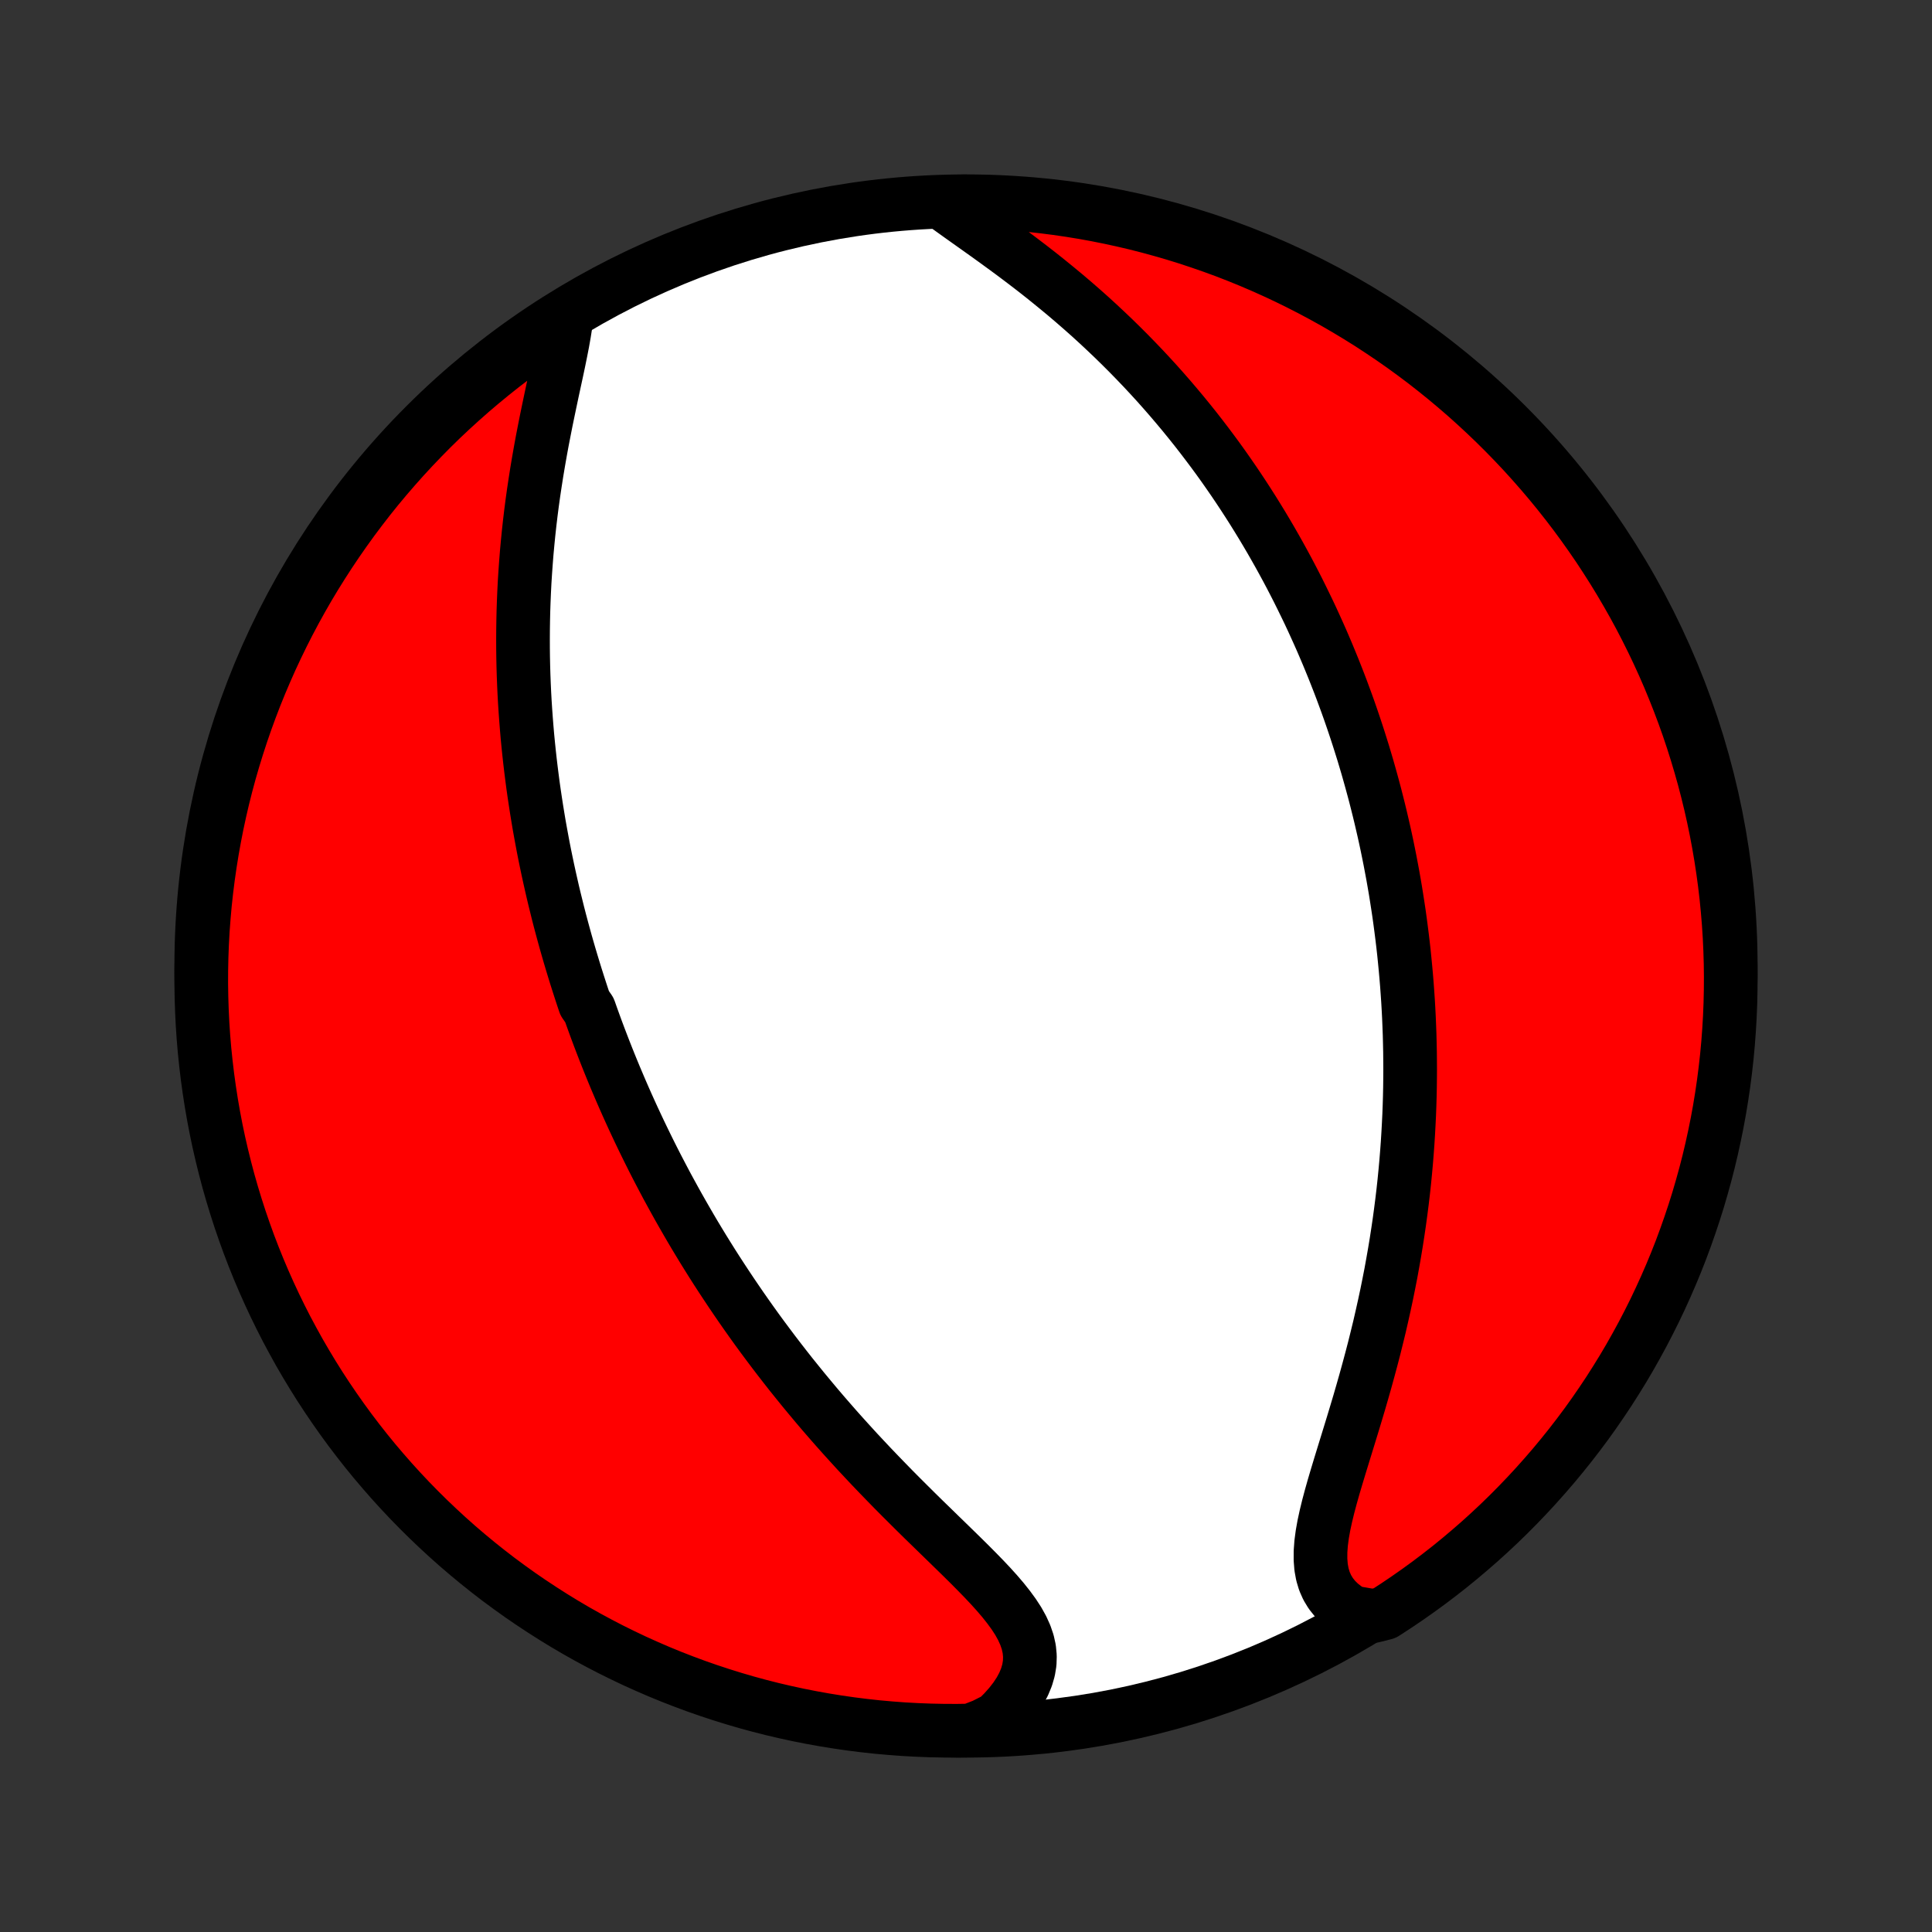 <?xml version="1.0" encoding="utf-8" standalone="no"?>
<!DOCTYPE svg PUBLIC "-//W3C//DTD SVG 1.1//EN"
  "http://www.w3.org/Graphics/SVG/1.1/DTD/svg11.dtd">
<!-- Created with matplotlib (http://matplotlib.org/) -->
<svg height="72pt" version="1.1" viewBox="0 0 72 72" width="72pt" xmlns="http://www.w3.org/2000/svg" xmlns:xlink="http://www.w3.org/1999/xlink">
 <rect x="0" y="0" width="72" height="72" fill="#333333" stroke="none"/>
 <defs>
  <style type="text/css">
*{stroke-linecap:butt;stroke-linejoin:round;}
  </style>
 </defs>
 <g id="figure_1">
  <g id="patch_1">
   <path d="
M0 72
L72 72
L72 0
L0 0
z
" style="fill:none;"/>
  </g>
  <g id="axes_1">
   <g id="PatchCollection_1">
    <defs>
     <path d="
M36 -7.5
C43.558 -7.5 50.808 -10.503 56.153 -15.848
C61.497 -21.192 64.5 -28.442 64.5 -36
C64.5 -43.558 61.497 -50.808 56.153 -56.153
C50.808 -61.497 43.558 -64.5 36 -64.5
C28.442 -64.5 21.192 -61.497 15.848 -56.153
C10.503 -50.808 7.5 -43.558 7.5 -36
C7.5 -28.442 10.503 -21.192 15.848 -15.848
C21.192 -10.503 28.442 -7.5 36 -7.5
z
" id="C0_0_a811fe30f3"/>
     <path d="
M21.119 -60.227
L21.078 -59.909
L21.026 -59.579
L20.966 -59.24
L20.898 -58.893
L20.826 -58.539
L20.75 -58.179
L20.671 -57.814
L20.591 -57.444
L20.512 -57.071
L20.433 -56.694
L20.355 -56.316
L20.28 -55.936
L20.206 -55.555
L20.136 -55.173
L20.069 -54.791
L20.005 -54.41
L19.945 -54.028
L19.888 -53.648
L19.835 -53.269
L19.786 -52.891
L19.741 -52.514
L19.7 -52.14
L19.663 -51.767
L19.629 -51.397
L19.6 -51.029
L19.574 -50.663
L19.551 -50.301
L19.533 -49.94
L19.518 -49.583
L19.506 -49.228
L19.498 -48.876
L19.493 -48.527
L19.491 -48.18
L19.492 -47.837
L19.496 -47.497
L19.503 -47.159
L19.513 -46.825
L19.526 -46.493
L19.541 -46.165
L19.559 -45.839
L19.58 -45.516
L19.603 -45.196
L19.628 -44.879
L19.655 -44.564
L19.685 -44.253
L19.717 -43.944
L19.751 -43.637
L19.787 -43.333
L19.825 -43.032
L19.864 -42.733
L19.906 -42.437
L19.95 -42.143
L19.995 -41.851
L20.042 -41.562
L20.09 -41.274
L20.141 -40.989
L20.193 -40.706
L20.246 -40.424
L20.301 -40.145
L20.358 -39.868
L20.416 -39.592
L20.476 -39.318
L20.537 -39.046
L20.599 -38.775
L20.663 -38.506
L20.729 -38.239
L20.795 -37.972
L20.863 -37.708
L20.933 -37.444
L21.004 -37.182
L21.076 -36.921
L21.15 -36.661
L21.225 -36.402
L21.302 -36.144
L21.38 -35.886
L21.459 -35.63
L21.54 -35.375
L21.622 -35.12
L21.705 -34.866
L21.79 -34.612
L21.965 -34.36
L22.054 -34.107
L22.145 -33.855
L22.237 -33.604
L22.331 -33.353
L22.427 -33.102
L22.524 -32.851
L22.623 -32.6
L22.723 -32.35
L22.825 -32.1
L22.929 -31.849
L23.035 -31.599
L23.142 -31.348
L23.251 -31.098
L23.362 -30.847
L23.475 -30.596
L23.59 -30.344
L23.707 -30.093
L23.826 -29.84
L23.947 -29.588
L24.07 -29.335
L24.195 -29.081
L24.322 -28.827
L24.452 -28.572
L24.584 -28.317
L24.719 -28.06
L24.855 -27.803
L24.995 -27.546
L25.137 -27.287
L25.281 -27.028
L25.429 -26.767
L25.579 -26.506
L25.731 -26.244
L25.887 -25.98
L26.046 -25.716
L26.207 -25.451
L26.372 -25.185
L26.54 -24.917
L26.711 -24.649
L26.886 -24.379
L27.064 -24.109
L27.245 -23.837
L27.43 -23.564
L27.618 -23.29
L27.81 -23.015
L28.006 -22.738
L28.205 -22.461
L28.408 -22.183
L28.616 -21.904
L28.827 -21.623
L29.042 -21.342
L29.261 -21.06
L29.484 -20.776
L29.712 -20.493
L29.943 -20.208
L30.179 -19.923
L30.418 -19.637
L30.662 -19.35
L30.91 -19.064
L31.162 -18.776
L31.418 -18.489
L31.678 -18.202
L31.941 -17.914
L32.209 -17.627
L32.479 -17.34
L32.753 -17.054
L33.03 -16.768
L33.309 -16.482
L33.591 -16.198
L33.875 -15.915
L34.16 -15.632
L34.446 -15.351
L34.733 -15.072
L35.019 -14.793
L35.303 -14.517
L35.585 -14.242
L35.864 -13.969
L36.138 -13.698
L36.406 -13.428
L36.666 -13.161
L36.917 -12.895
L37.156 -12.63
L37.381 -12.367
L37.589 -12.105
L37.779 -11.845
L37.948 -11.585
L38.092 -11.325
L38.21 -11.065
L38.299 -10.805
L38.357 -10.544
L38.382 -10.283
L38.374 -10.021
L38.331 -9.759
L38.255 -9.497
L38.146 -9.234
L38.005 -8.973
L37.833 -8.713
L37.632 -8.455
L37.404 -8.2
L37.151 -7.949
L36.662 -7.702
L36.164 -7.508
L35.667 -7.5
L35.17 -7.502
L34.672 -7.512
L34.176 -7.531
L33.68 -7.558
L33.184 -7.595
L32.69 -7.639
L32.196 -7.693
L31.704 -7.755
L31.213 -7.826
L30.723 -7.905
L30.235 -7.993
L29.749 -8.089
L29.265 -8.194
L28.782 -8.307
L28.302 -8.429
L27.825 -8.559
L27.349 -8.698
L26.877 -8.845
L26.407 -9
L25.94 -9.163
L25.476 -9.335
L25.016 -9.514
L24.558 -9.702
L24.105 -9.898
L23.654 -10.101
L23.208 -10.313
L22.765 -10.532
L22.327 -10.759
L21.892 -10.994
L21.462 -11.236
L21.037 -11.486
L20.616 -11.744
L20.2 -12.009
L19.788 -12.281
L19.381 -12.56
L18.98 -12.847
L18.583 -13.14
L18.192 -13.441
L17.807 -13.748
L17.427 -14.062
L17.052 -14.383
L16.683 -14.711
L16.321 -15.045
L15.964 -15.385
L15.613 -15.732
L15.269 -16.084
L14.931 -16.443
L14.599 -16.808
L14.274 -17.179
L13.955 -17.555
L13.643 -17.937
L13.338 -18.325
L13.04 -18.717
L12.749 -19.116
L12.465 -19.519
L12.188 -19.927
L11.918 -20.34
L11.656 -20.758
L11.401 -21.181
L11.153 -21.608
L10.914 -22.04
L10.681 -22.475
L10.457 -22.915
L10.24 -23.359
L10.031 -23.807
L9.83 -24.258
L9.637 -24.713
L9.452 -25.172
L9.275 -25.633
L9.107 -26.098
L8.946 -26.566
L8.794 -27.037
L8.65 -27.51
L8.514 -27.986
L8.387 -28.465
L8.268 -28.946
L8.157 -29.429
L8.055 -29.914
L7.962 -30.401
L7.877 -30.889
L7.801 -31.379
L7.733 -31.871
L7.674 -32.364
L7.623 -32.858
L7.581 -33.352
L7.548 -33.848
L7.524 -34.344
L7.508 -34.841
L7.5 -35.338
L7.502 -35.836
L7.512 -36.333
L7.531 -36.83
L7.558 -37.328
L7.595 -37.824
L7.639 -38.32
L7.693 -38.816
L7.755 -39.31
L7.826 -39.804
L7.905 -40.296
L7.993 -40.787
L8.089 -41.277
L8.194 -41.765
L8.307 -42.251
L8.429 -42.735
L8.559 -43.218
L8.698 -43.698
L8.845 -44.175
L9 -44.651
L9.163 -45.123
L9.335 -45.593
L9.514 -46.06
L9.702 -46.524
L9.898 -46.984
L10.101 -47.442
L10.313 -47.895
L10.532 -48.346
L10.759 -48.792
L10.994 -49.235
L11.236 -49.673
L11.486 -50.108
L11.744 -50.538
L12.009 -50.963
L12.281 -51.384
L12.56 -51.8
L12.847 -52.212
L13.14 -52.619
L13.441 -53.02
L13.748 -53.417
L14.062 -53.808
L14.383 -54.193
L14.711 -54.573
L15.045 -54.948
L15.385 -55.316
L15.732 -55.679
L16.084 -56.036
L16.443 -56.387
L16.808 -56.731
L17.179 -57.069
L17.555 -57.401
L17.937 -57.726
L18.325 -58.045
L18.717 -58.357
L19.116 -58.662
L19.519 -58.96
L19.927 -59.251
L20.34 -59.535
z
" id="C0_1_b583409df2"/>
     <path d="
M35.128 -64.434
L35.433 -64.211
L35.748 -63.985
L36.07 -63.756
L36.397 -63.524
L36.728 -63.288
L37.062 -63.048
L37.396 -62.805
L37.731 -62.559
L38.064 -62.309
L38.396 -62.056
L38.725 -61.8
L39.051 -61.54
L39.373 -61.278
L39.692 -61.014
L40.006 -60.747
L40.315 -60.478
L40.62 -60.207
L40.919 -59.934
L41.213 -59.659
L41.502 -59.384
L41.786 -59.106
L42.064 -58.828
L42.336 -58.549
L42.603 -58.27
L42.865 -57.989
L43.121 -57.709
L43.371 -57.428
L43.617 -57.146
L43.856 -56.865
L44.091 -56.584
L44.32 -56.303
L44.545 -56.022
L44.764 -55.741
L44.978 -55.461
L45.188 -55.181
L45.393 -54.902
L45.593 -54.623
L45.788 -54.345
L45.98 -54.067
L46.166 -53.791
L46.349 -53.514
L46.527 -53.239
L46.702 -52.964
L46.872 -52.69
L47.039 -52.417
L47.202 -52.144
L47.361 -51.873
L47.516 -51.602
L47.669 -51.331
L47.817 -51.062
L47.963 -50.793
L48.105 -50.525
L48.244 -50.257
L48.38 -49.99
L48.512 -49.724
L48.642 -49.458
L48.77 -49.193
L48.894 -48.929
L49.015 -48.664
L49.134 -48.401
L49.251 -48.138
L49.364 -47.875
L49.476 -47.612
L49.584 -47.35
L49.691 -47.088
L49.795 -46.826
L49.897 -46.565
L49.997 -46.303
L50.094 -46.041
L50.19 -45.78
L50.283 -45.519
L50.374 -45.257
L50.463 -44.995
L50.55 -44.734
L50.635 -44.472
L50.718 -44.209
L50.8 -43.947
L50.879 -43.683
L50.957 -43.42
L51.032 -43.156
L51.106 -42.891
L51.178 -42.626
L51.249 -42.36
L51.317 -42.093
L51.384 -41.826
L51.449 -41.558
L51.512 -41.288
L51.574 -41.018
L51.634 -40.747
L51.692 -40.475
L51.748 -40.201
L51.803 -39.926
L51.855 -39.651
L51.907 -39.373
L51.956 -39.094
L52.004 -38.814
L52.049 -38.532
L52.093 -38.249
L52.136 -37.964
L52.176 -37.677
L52.214 -37.389
L52.251 -37.098
L52.286 -36.806
L52.319 -36.511
L52.349 -36.215
L52.378 -35.916
L52.405 -35.615
L52.43 -35.312
L52.452 -35.007
L52.473 -34.699
L52.491 -34.389
L52.507 -34.076
L52.52 -33.761
L52.532 -33.443
L52.54 -33.122
L52.547 -32.799
L52.55 -32.473
L52.552 -32.144
L52.55 -31.812
L52.546 -31.477
L52.539 -31.14
L52.529 -30.799
L52.516 -30.455
L52.499 -30.108
L52.48 -29.759
L52.458 -29.406
L52.432 -29.05
L52.403 -28.691
L52.37 -28.328
L52.334 -27.963
L52.294 -27.595
L52.25 -27.223
L52.202 -26.849
L52.151 -26.472
L52.095 -26.092
L52.036 -25.709
L51.972 -25.323
L51.904 -24.935
L51.833 -24.544
L51.756 -24.151
L51.676 -23.756
L51.591 -23.359
L51.502 -22.96
L51.41 -22.559
L51.312 -22.157
L51.212 -21.754
L51.107 -21.351
L50.998 -20.946
L50.887 -20.542
L50.772 -20.138
L50.655 -19.734
L50.535 -19.332
L50.414 -18.931
L50.292 -18.533
L50.17 -18.137
L50.049 -17.744
L49.93 -17.356
L49.814 -16.972
L49.702 -16.594
L49.597 -16.222
L49.5 -15.858
L49.413 -15.501
L49.338 -15.155
L49.278 -14.818
L49.235 -14.493
L49.212 -14.18
L49.211 -13.881
L49.233 -13.596
L49.282 -13.327
L49.358 -13.073
L49.463 -12.836
L49.596 -12.617
L49.758 -12.414
L49.947 -12.229
L50.163 -12.061
L50.404 -11.91
L51.184 -11.776
L51.603 -11.882
L52.017 -12.151
L52.426 -12.427
L52.83 -12.71
L53.229 -13
L53.622 -13.297
L54.011 -13.601
L54.393 -13.912
L54.77 -14.23
L55.142 -14.554
L55.507 -14.885
L55.867 -15.222
L56.221 -15.566
L56.568 -15.916
L56.909 -16.272
L57.244 -16.634
L57.572 -17.002
L57.894 -17.375
L58.209 -17.755
L58.518 -18.14
L58.819 -18.53
L59.114 -18.925
L59.401 -19.326
L59.681 -19.732
L59.955 -20.143
L60.22 -20.559
L60.479 -20.979
L60.73 -21.404
L60.973 -21.834
L61.209 -22.267
L61.437 -22.705
L61.658 -23.147
L61.87 -23.593
L62.075 -24.043
L62.272 -24.496
L62.461 -24.953
L62.642 -25.413
L62.814 -25.877
L62.978 -26.343
L63.135 -26.813
L63.283 -27.285
L63.422 -27.76
L63.554 -28.237
L63.677 -28.717
L63.791 -29.199
L63.897 -29.683
L63.995 -30.169
L64.084 -30.657
L64.164 -31.146
L64.236 -31.637
L64.299 -32.129
L64.354 -32.623
L64.4 -33.117
L64.437 -33.612
L64.466 -34.108
L64.486 -34.605
L64.497 -35.102
L64.5 -35.599
L64.494 -36.096
L64.479 -36.594
L64.456 -37.091
L64.424 -37.588
L64.383 -38.084
L64.334 -38.58
L64.276 -39.075
L64.209 -39.569
L64.134 -40.062
L64.05 -40.554
L63.958 -41.044
L63.857 -41.533
L63.748 -42.02
L63.63 -42.505
L63.504 -42.988
L63.369 -43.469
L63.226 -43.948
L63.075 -44.425
L62.916 -44.899
L62.748 -45.37
L62.572 -45.838
L62.388 -46.303
L62.197 -46.766
L61.997 -47.225
L61.789 -47.68
L61.573 -48.132
L61.35 -48.58
L61.119 -49.025
L60.88 -49.465
L60.633 -49.901
L60.379 -50.334
L60.118 -50.761
L59.849 -51.184
L59.574 -51.603
L59.29 -52.017
L59 -52.426
L58.703 -52.83
L58.399 -53.229
L58.088 -53.622
L57.77 -54.011
L57.446 -54.393
L57.115 -54.77
L56.778 -55.142
L56.434 -55.507
L56.084 -55.867
L55.728 -56.221
L55.366 -56.568
L54.998 -56.909
L54.625 -57.244
L54.245 -57.572
L53.861 -57.894
L53.47 -58.209
L53.075 -58.518
L52.674 -58.819
L52.268 -59.114
L51.857 -59.401
L51.441 -59.681
L51.021 -59.955
L50.596 -60.22
L50.166 -60.479
L49.733 -60.73
L49.295 -60.973
L48.853 -61.209
L48.407 -61.437
L47.957 -61.658
L47.504 -61.87
L47.047 -62.075
L46.587 -62.272
L46.123 -62.461
L45.657 -62.642
L45.187 -62.814
L44.715 -62.978
L44.24 -63.135
L43.763 -63.283
L43.283 -63.422
L42.801 -63.554
L42.317 -63.677
L41.831 -63.791
L41.343 -63.897
L40.854 -63.995
L40.363 -64.084
L39.871 -64.164
L39.377 -64.236
L38.883 -64.299
L38.388 -64.354
L37.892 -64.4
L37.395 -64.437
L36.898 -64.466
L36.401 -64.486
L35.904 -64.497
z
" id="C0_2_3c8609a4d4"/>
    </defs>
    <g clip-path="url(#p1bffca34e9)">
     <use style="fill:#ffffff;stroke:#000000;stroke-width:2.0;" x="0.0" xlink:href="#C0_0_a811fe30f3" y="72.0"/>
    </g>
    <g clip-path="url(#p1bffca34e9)">
     <use style="fill:#ff0000;stroke:#000000;stroke-width:2.0;" x="0.0" xlink:href="#C0_1_b583409df2" y="72.0"/>
    </g>
    <g clip-path="url(#p1bffca34e9)">
     <use style="fill:#ff0000;stroke:#000000;stroke-width:2.0;" x="0.0" xlink:href="#C0_2_3c8609a4d4" y="72.0"/>
    </g>
   </g>
  </g>
 </g>
 <defs>
  <clipPath id="p1bffca34e9">
   <rect height="72.0" width="72.0" x="0.0" y="0.0"/>
  </clipPath>
 </defs>
</svg>
